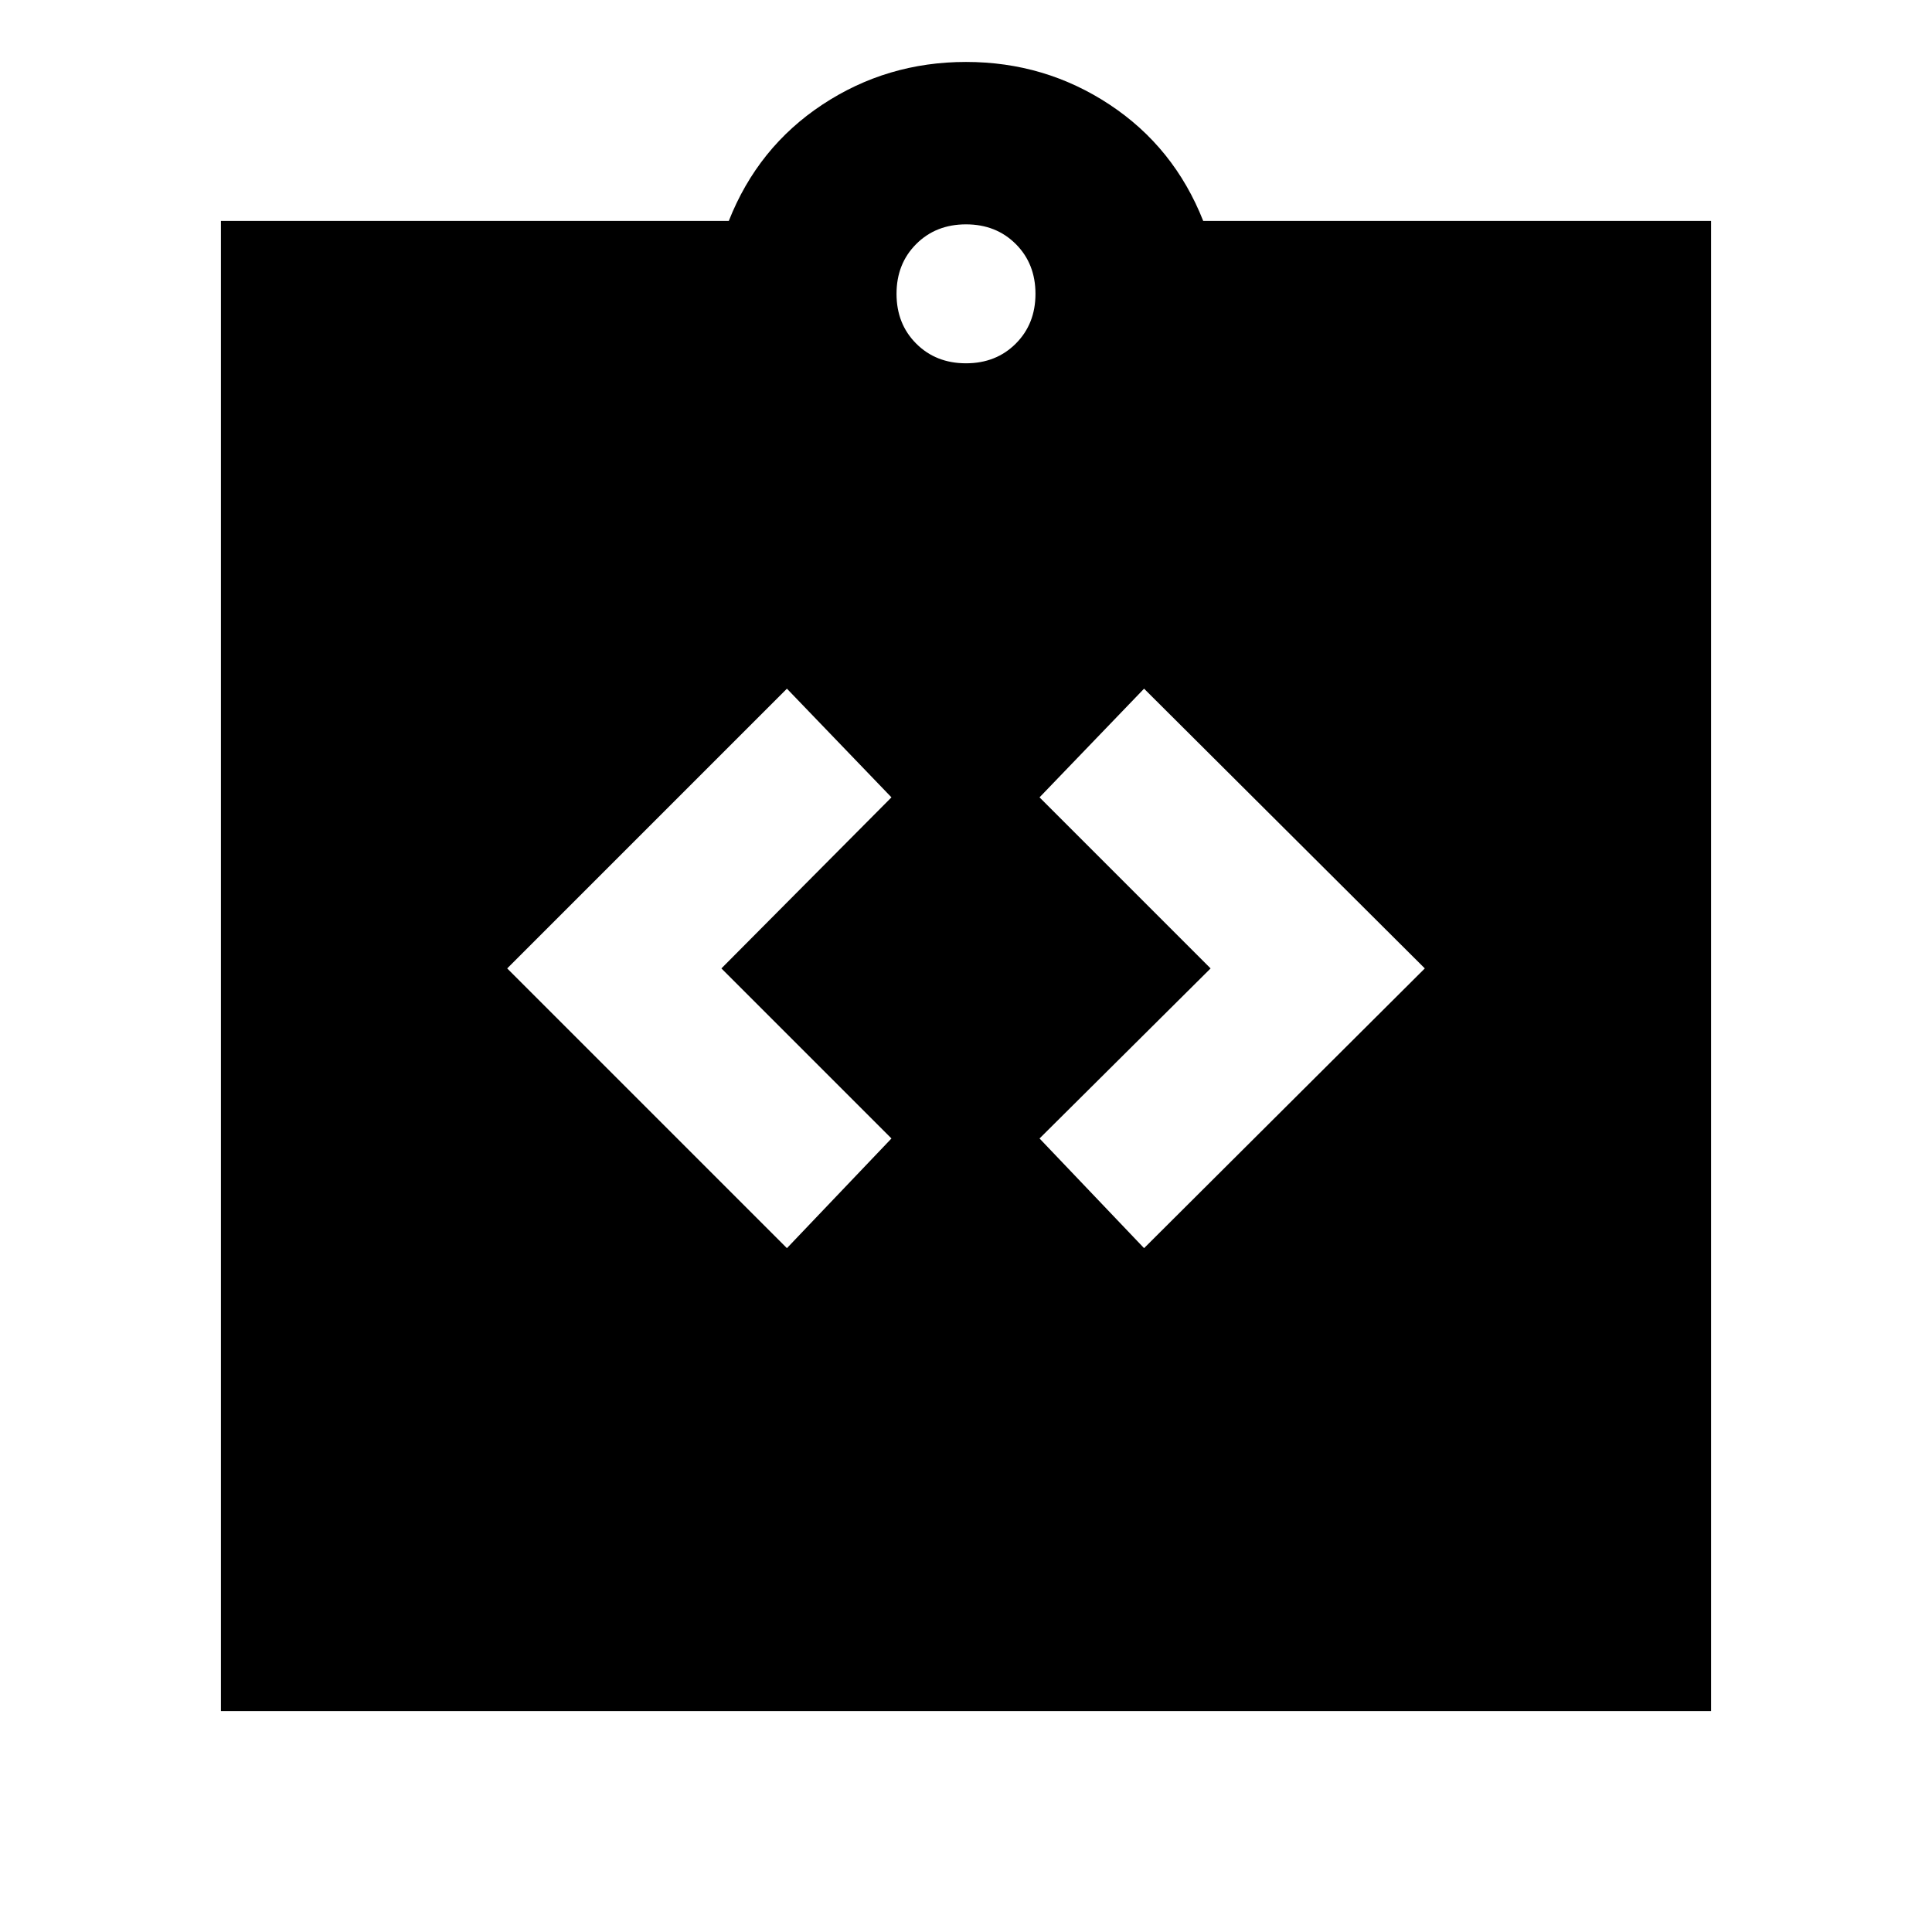 <svg xmlns="http://www.w3.org/2000/svg" height="24" viewBox="0 -960 960 960" width="24"><path d="m391.02-339.8 51.94-54.5-84.5-84.5 84.5-85-51.94-54-139 139 139 139Zm177.46 0 139.5-139-139.5-139-51.94 54 85 85-85 84.5 51.94 54.5Zm-458.7 230.02v-740.44h252.35q14.46-36.63 46.53-57.81 32.08-21.19 71.34-21.19 39.26 0 71.34 21.19 32.07 21.18 46.53 57.81h252.35v740.44H109.78ZM480-779.48q14.96 0 24.74-9.78 9.78-9.78 9.78-24.74 0-14.96-9.78-24.74-9.78-9.78-24.74-9.78-14.96 0-24.74 9.78-9.78 9.78-9.78 24.74 0 14.96 9.78 24.74 9.78 9.78 24.74 9.78Z"/></svg>